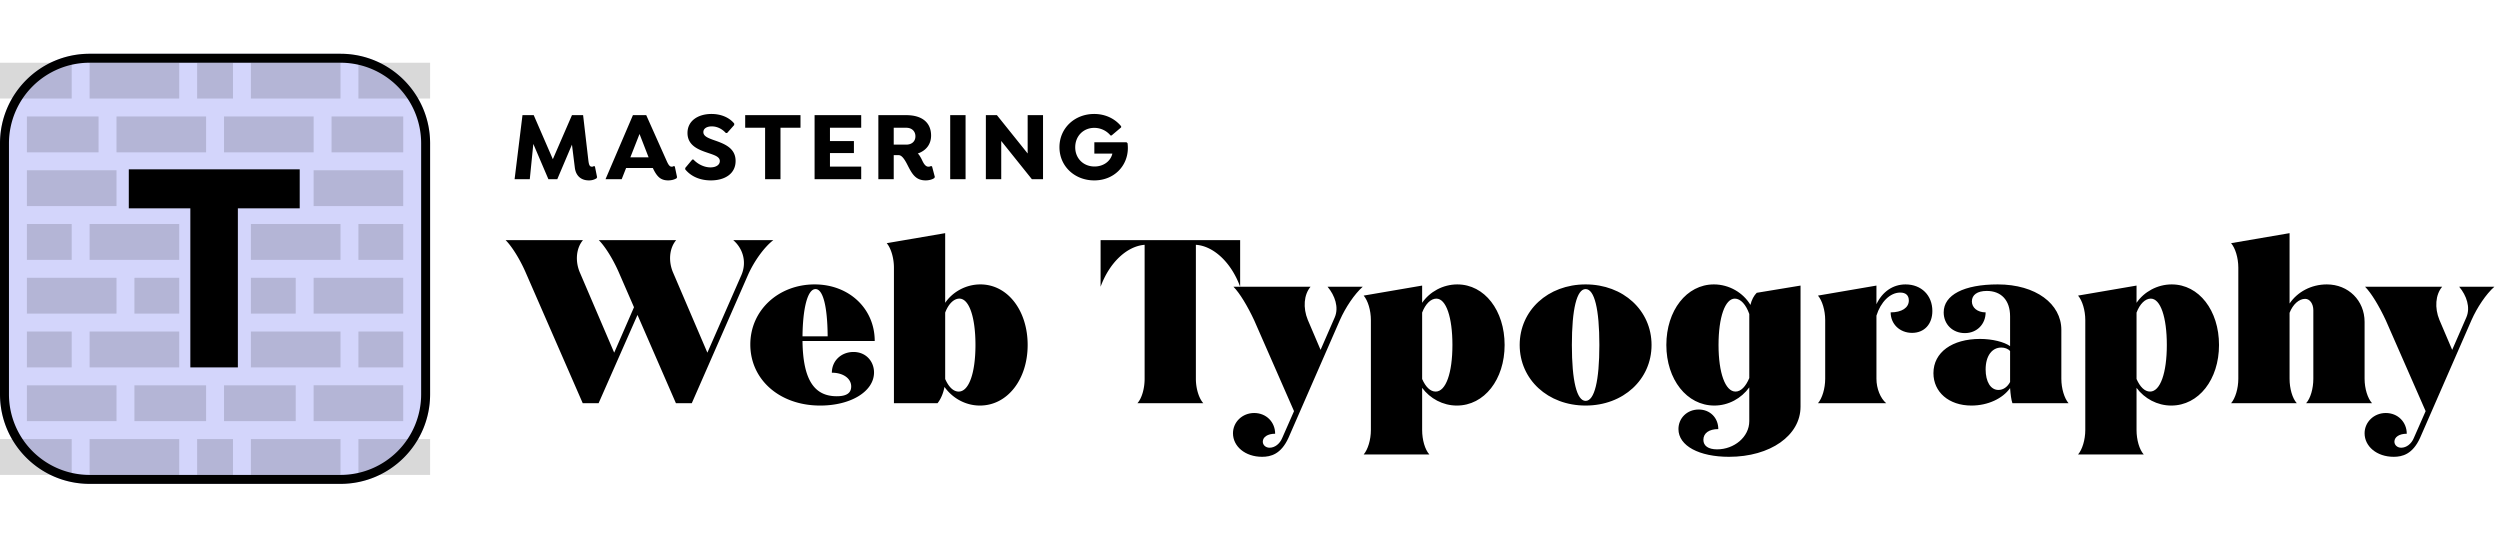 <svg fill="none" viewBox="0 0 279 60">
  <path fill="#000" d="m57.429 20 .88-7.15h1.254l2.134 4.917 2.134-4.917h1.243l.572 4.917c.066.572.121.836.418.836.11 0 .187-.044.22-.077l.11.055.242 1.199-.066.121a1.564 1.564 0 0 1-.858.231c-.858 0-1.452-.506-1.562-1.43l-.319-2.563L62.192 20h-.99l-1.683-3.938L59.123 20h-1.694Zm17.88-1.419-.1-.055a.475.475 0 0 1-.241.077c-.198 0-.341-.132-.561-.627l-2.288-5.126h-1.485L67.576 20h1.804l.495-1.254h2.98c.232.506.474.869.749 1.089.253.198.572.297.957.297.374 0 .693-.088.935-.231l.066-.121-.253-1.199Zm-3.938-3.63 1.012 2.607h-2.035l1.023-2.607Zm5.1 3.949v-.154l.792-.946h.121c.429.473 1.155.88 1.903.88.627 0 1.045-.286 1.045-.704 0-.517-.66-.682-1.452-.957-.968-.33-2.156-.803-2.156-2.178s1.199-2.123 2.673-2.123c1.067 0 1.98.385 2.541 1.067v.165l-.792.891h-.143c-.33-.363-.869-.737-1.573-.737-.539 0-.935.231-.935.638 0 .451.506.649 1.067.858 1.166.407 2.53.847 2.53 2.365 0 1.441-1.221 2.167-2.761 2.167-1.155 0-2.189-.407-2.86-1.232Zm10.631-4.642V20h-1.717v-5.742h-2.222V12.85h6.172v1.408h-2.233Zm9.008 0V12.85h-5.202V20h5.203v-1.408h-3.487v-1.507h2.673v-1.342h-2.673v-1.485h3.487Zm7.909 4.323-.11-.055c-.077.033-.176.077-.286.077-.374 0-.572-.407-.781-.858-.132-.242-.264-.484-.418-.616.902-.308 1.485-1.001 1.485-2.002 0-1.408-.957-2.277-2.772-2.277h-3.113V20h1.716v-2.684h.561c.451 0 .847.847 1.078 1.298.462.891.88 1.518 1.925 1.518.374 0 .748-.099.968-.264l.055-.121-.308-1.166Zm-4.28-2.442v-1.881h1.409c.594 0 1.012.374 1.012.957 0 .572-.418.924-1.012.924H99.74Zm6.303-3.289V20h1.716v-7.15h-1.716Zm8.644 0v4.279l-3.432-4.279h-1.232V20h1.716v-4.268L115.159 20h1.243v-7.15h-1.716Zm11.149 3.135-.121-.11h-3.586v1.265h2.013c-.209.891-1.034 1.441-1.991 1.441-1.243 0-2.156-.902-2.156-2.145 0-1.265.924-2.167 2.123-2.167.748 0 1.397.341 1.815.847h.121l1.067-.902v-.121c-.671-.825-1.727-1.375-3.014-1.375-2.178 0-3.872 1.584-3.872 3.707 0 2.123 1.694 3.707 3.883 3.707 2.211 0 3.751-1.617 3.751-3.619 0-.154-.011-.363-.033-.528ZM81.83 26.8c1.144.988 1.508 2.522.91 3.9l-3.796 8.658-3.796-8.866c-.598-1.326-.442-2.808.312-3.692h-8.632c.676.676 1.534 2.028 2.184 3.484l1.742 4.004-2.21 5.07-3.796-8.866c-.598-1.326-.442-2.808.312-3.692h-8.632c.676.676 1.534 2.028 2.184 3.484L65.034 45h1.768l4.342-9.854L75.434 45h1.768l6.266-14.3c.702-1.586 1.846-3.146 2.834-3.9H81.83Zm13.424 12.48c-1.378 0-2.418.988-2.418 2.314 1.274 0 2.158.65 2.158 1.534 0 .702-.468 1.092-1.612 1.092-2.418 0-3.77-1.69-3.822-6.162h8.06c0-3.614-2.86-6.318-6.708-6.318-4.004 0-7.176 2.86-7.176 6.708 0 3.9 3.25 6.812 7.8 6.812 3.432 0 6.006-1.586 6.006-3.692 0-1.222-.884-2.288-2.288-2.288Zm-4.238-7.02c.806 0 1.326 1.82 1.352 5.278H89.56c.026-2.964.52-5.278 1.456-5.278Zm18.392-.52c-1.612 0-3.094.832-3.926 2.054V26.02l-6.525 1.118c.468.546.806 1.638.806 2.73V45h4.861c.364-.442.65-1.118.78-1.82.884 1.248 2.34 2.08 3.952 2.08 3.068 0 5.33-2.912 5.33-6.76s-2.236-6.76-5.278-6.76ZM106.99 43.7c-.598 0-1.118-.52-1.508-1.404v-7.41c.364-.962.962-1.56 1.586-1.56 1.092 0 1.794 2.08 1.794 5.174 0 3.12-.728 5.2-1.872 5.2Zm15.836-16.9V32c.988-2.704 2.938-4.524 4.914-4.68v14.95c0 1.092-.312 2.184-.806 2.73h7.358c-.494-.546-.832-1.638-.832-2.73V27.32c1.976.13 3.952 1.976 4.94 4.68v-5.2h-15.574Z"/>
  <path fill="#000" d="M148.156 32c.832.988 1.274 2.314.806 3.406l-1.586 3.64-1.43-3.354c-.546-1.326-.442-2.808.312-3.692h-8.606c.702.702 1.586 2.184 2.314 3.744l4.446 10.14-1.326 3.016c-.26.624-.806 1.066-1.404 1.066-.416 0-.754-.286-.754-.676 0-.52.546-.884 1.378-.884 0-1.3-.988-2.314-2.34-2.314-1.326 0-2.366 1.014-2.366 2.262 0 1.456 1.352 2.626 3.25 2.626.962 0 2.106-.286 2.938-2.106l5.746-13.156c.624-1.404 1.612-2.886 2.548-3.718h-3.926Zm14.481-.26c-1.612 0-3.094.832-3.926 2.054V31.87l-6.526 1.118c.468.546.806 1.638.806 2.73V47.99c0 1.092-.338 2.184-.806 2.73h7.332c-.494-.546-.806-1.638-.806-2.73v-4.706c.884 1.196 2.314 1.976 3.874 1.976 3.068 0 5.33-2.912 5.33-6.76s-2.236-6.76-5.278-6.76Zm-2.418 11.96c-.598 0-1.118-.52-1.508-1.404v-7.41c.364-.962.962-1.56 1.586-1.56 1.092 0 1.794 2.08 1.794 5.174 0 3.12-.728 5.2-1.872 5.2Zm16.736 1.56c4.212 0 7.358-2.912 7.358-6.76s-3.146-6.76-7.358-6.76-7.358 2.912-7.358 6.76 3.146 6.76 7.358 6.76Zm0-.52c-.988 0-1.534-2.236-1.534-6.24s.546-6.24 1.534-6.24 1.534 2.236 1.534 6.24-.546 6.24-1.534 6.24Zm19.097-12.064c-.312.312-.572.78-.702 1.352-.806-1.352-2.366-2.288-4.082-2.288-3.042 0-5.304 2.912-5.304 6.76s2.288 6.76 5.356 6.76c1.586 0 3.016-.806 3.9-2.028v3.77c0 1.768-1.69 3.146-3.588 3.146-.988 0-1.534-.39-1.534-1.066 0-.754.65-1.196 1.664-1.196 0-1.248-.91-2.184-2.184-2.184-1.3 0-2.262.962-2.262 2.184 0 1.872 2.314 3.094 5.642 3.094 4.628 0 7.982-2.392 7.982-5.59V31.87l-4.888.806ZM193.686 43.7c-1.144 0-1.898-2.08-1.898-5.2 0-3.094.728-5.174 1.82-5.174.65 0 1.248.676 1.612 1.716v7.15c-.39.936-.936 1.508-1.534 1.508Zm18.975-11.96c-1.43 0-2.6.832-3.25 2.21v-2.08l-6.526 1.118c.468.546.806 1.638.806 2.73v6.552c0 1.092-.338 2.184-.806 2.73h7.618c-.65-.546-1.092-1.638-1.092-2.73v-7.046c.468-1.508 1.508-2.574 2.652-2.574.624 0 .962.312.962.884 0 .806-.78 1.326-2.028 1.326 0 1.3 1.014 2.288 2.392 2.288 1.352 0 2.262-.962 2.262-2.444 0-1.742-1.222-2.964-2.99-2.964ZM230.852 45c-.468-.546-.806-1.638-.806-2.73v-5.46c0-2.886-2.834-5.07-7.098-5.07-3.77 0-6.032 1.17-6.032 3.12 0 1.326.988 2.314 2.366 2.314 1.352 0 2.314-1.014 2.314-2.314-.91 0-1.534-.52-1.534-1.222 0-.728.598-1.17 1.664-1.17 1.586 0 2.6 1.014 2.6 2.834v3.328c-.65-.468-1.976-.806-3.354-.806-3.094 0-5.2 1.482-5.2 3.822 0 2.106 1.716 3.614 4.238 3.614 1.846 0 3.484-.78 4.316-1.95.052.702.13 1.326.26 1.69h6.266Zm-7.826-1.482c-.884 0-1.43-.936-1.43-2.288 0-1.534.728-2.444 1.742-2.444.39 0 .754.13.988.39v3.458c-.312.572-.78.884-1.3.884Zm19.338-11.778c-1.612 0-3.094.832-3.926 2.054V31.87l-6.526 1.118c.468.546.806 1.638.806 2.73V47.99c0 1.092-.338 2.184-.806 2.73h7.332c-.494-.546-.806-1.638-.806-2.73v-4.706c.884 1.196 2.314 1.976 3.874 1.976 3.068 0 5.33-2.912 5.33-6.76s-2.236-6.76-5.278-6.76Zm-2.418 11.96c-.598 0-1.118-.52-1.508-1.404v-7.41c.364-.962.962-1.56 1.586-1.56 1.092 0 1.794 2.08 1.794 5.174 0 3.12-.728 5.2-1.872 5.2Zm17.416 1.3h7.358c-.494-.546-.832-1.638-.832-2.73v-6.344c0-2.392-1.82-4.186-4.212-4.186-1.742 0-3.276.832-4.16 2.132V26.02l-6.526 1.118c.468.546.806 1.638.806 2.73V42.27c0 1.092-.338 2.184-.806 2.73h7.332c-.494-.546-.806-1.638-.806-2.73v-7.358c.364-.936 1.04-1.56 1.742-1.56.52 0 .91.546.91 1.274v7.644c0 1.092-.312 2.184-.806 2.73Z"/>
  <path fill="#000" d="M274.444 32c.832.988 1.274 2.314.806 3.406l-1.586 3.64-1.43-3.354c-.546-1.326-.442-2.808.312-3.692h-8.606c.702.702 1.586 2.184 2.314 3.744l4.446 10.14-1.326 3.016c-.26.624-.806 1.066-1.404 1.066-.416 0-.754-.286-.754-.676 0-.52.546-.884 1.378-.884 0-1.3-.988-2.314-2.34-2.314-1.326 0-2.366 1.014-2.366 2.262 0 1.456 1.352 2.626 3.25 2.626.962 0 2.106-.286 2.938-2.106l5.746-13.156c.624-1.404 1.612-2.886 2.548-3.718h-3.926Z"/>
  <path fill="#D3D5FB" d="M0 16C0 10.477 4.477 6 10 6h28c5.523 0 10 4.477 10 10v28c0 5.523-4.477 10-10 10H10C4.477 54 0 49.523 0 44V16Z"/>
  <path fill="#000" fill-rule="evenodd" d="M38 7H10a9 9 0 0 0-9 9v28a9 9 0 0 0 9 9h28a9 9 0 0 0 9-9V16a9 9 0 0 0-9-9ZM10 6C4.477 6 0 10.477 0 16v28c0 5.523 4.477 10 10 10h28c5.523 0 10-4.477 10-10V16c0-5.523-4.477-10-10-10H10Z" clip-rule="evenodd"/>
  <path fill="#000" d="M26.546 23.252V41h-5.304V23.252h-6.868V18.9h19.074v4.352h-6.902Z"/>
  <path fill="#000" fill-opacity=".15" d="M3 19h10v4H3v-4Zm10-6h10v4H13v-4Zm12 0h10v4H25v-4Zm15 12h5v4h-5v-4ZM3 25h5v4H3v-4Zm25 6h5v4h-5v-4Zm-13 0h5v4h-5v-4ZM3 37h5v4H3v-4Zm12 6h8v4h-8v-4ZM3 13h8v4H3v-4Zm34 0h8v4h-8v-4ZM25 43h8v4h-8v-4Zm15 6h8v4h-8v-4ZM0 49h8v4H0v-4ZM0 7h8v4H0V7Zm40 0h8v4h-8V7ZM22 49h4v4h-4v-4Zm0-42h4v4h-4V7Zm18 30h5v4h-5v-4Zm-5-18h10v4H35v-4Zm-7 6h10v4H28v-4Zm7 6h10v4H35v-4Zm-7 6h10v4H28v-4Zm7 6h10v4H35v-4Zm-7 6h10v4H28v-4Zm0-42h10v4H28V7ZM3 43h10v4H3v-4Zm7 6h10v4H10v-4Zm0-42h10v4H10V7Zm0 18h10v4H10v-4Zm-7 6h10v4H3v-4Zm7 6h10v4H10v-4Z"/>
</svg>
